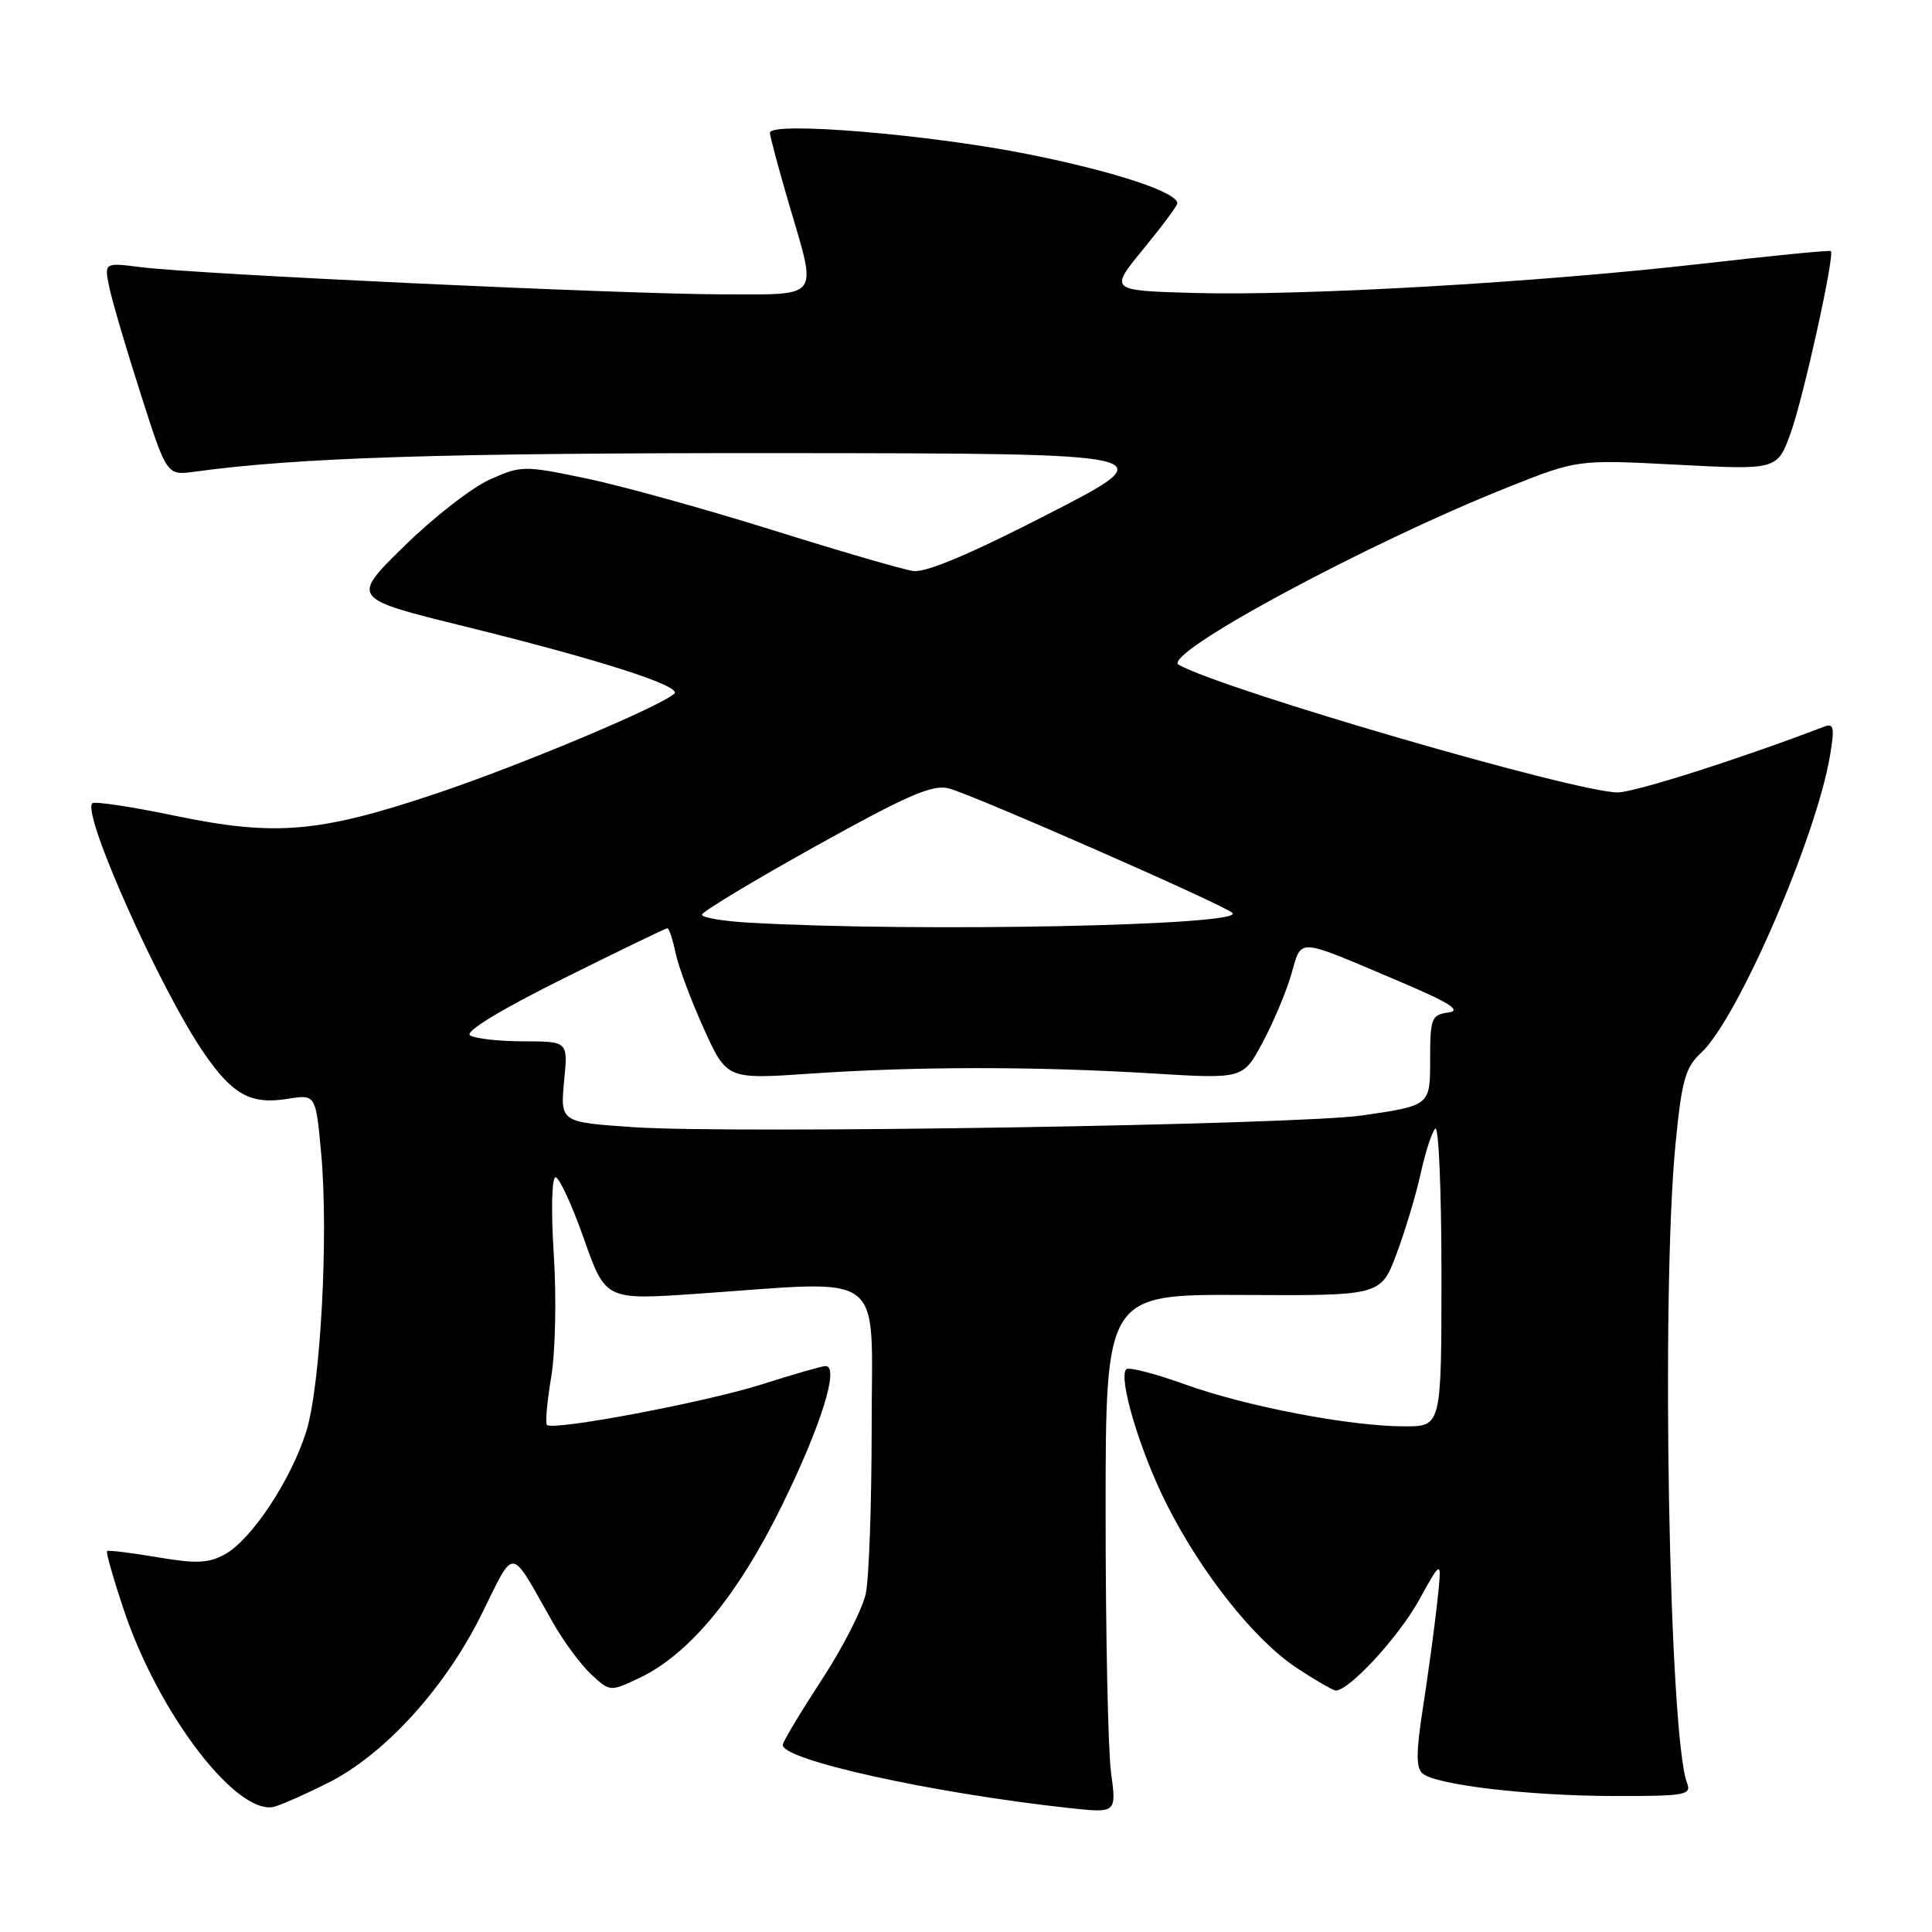 <?xml version="1.0" encoding="UTF-8" standalone="no"?>
<!DOCTYPE svg PUBLIC "-//W3C//DTD SVG 1.1//EN" "http://www.w3.org/Graphics/SVG/1.1/DTD/svg11.dtd" >
<svg xmlns="http://www.w3.org/2000/svg" xmlns:xlink="http://www.w3.org/1999/xlink" version="1.1" viewBox="0 0 256 256">
 <g >
 <path fill="currentColor"
d=" M 43.49 236.23 C 50.91 232.50 58.89 223.77 63.71 214.10 C 68.35 204.78 67.41 204.70 73.26 215.00 C 74.66 217.47 76.94 220.55 78.31 221.84 C 80.81 224.17 80.84 224.17 84.66 222.37 C 91.31 219.23 97.72 211.49 103.64 199.43 C 108.82 188.86 111.28 180.99 109.38 181.01 C 108.90 181.02 105.12 182.10 101.00 183.42 C 93.52 185.80 73.29 189.62 72.47 188.81 C 72.24 188.57 72.49 185.70 73.04 182.44 C 73.59 179.15 73.75 171.92 73.38 166.25 C 73.01 160.46 73.11 156.00 73.61 156.00 C 74.10 156.00 75.79 159.66 77.37 164.14 C 80.24 172.27 80.24 172.27 92.37 171.43 C 117.80 169.68 115.50 167.93 115.50 189.00 C 115.50 199.18 115.15 209.15 114.72 211.17 C 114.29 213.18 111.69 218.28 108.95 222.48 C 106.20 226.69 103.85 230.59 103.73 231.16 C 103.29 233.13 123.43 237.59 141.72 239.58 C 147.94 240.25 147.94 240.25 147.22 234.88 C 146.82 231.92 146.50 216.45 146.50 200.50 C 146.50 171.50 146.50 171.50 164.74 171.59 C 182.97 171.69 182.97 171.69 185.06 166.12 C 186.20 163.06 187.63 158.30 188.24 155.53 C 188.84 152.76 189.71 150.07 190.17 149.55 C 190.63 149.03 191.00 157.69 191.00 168.80 C 191.00 189.00 191.00 189.00 186.13 189.00 C 178.91 189.00 165.14 186.37 157.00 183.43 C 153.05 182.01 149.56 181.11 149.24 181.43 C 148.14 182.53 151.01 192.19 154.54 199.22 C 159.16 208.42 166.18 217.27 171.82 221.01 C 174.31 222.65 176.64 224.00 177.00 224.00 C 178.80 224.00 185.35 216.88 188.04 212.00 C 191.08 206.50 191.08 206.50 190.42 212.50 C 190.06 215.80 189.21 222.00 188.55 226.27 C 187.63 232.15 187.62 234.27 188.50 235.00 C 190.33 236.52 202.56 237.96 213.86 237.98 C 223.31 238.00 224.16 237.85 223.54 236.25 C 221.15 230.01 220.09 171.42 222.01 151.63 C 222.84 143.12 223.31 141.44 225.42 139.49 C 230.25 135.01 240.67 110.96 242.49 100.10 C 243.11 96.40 242.99 95.79 241.72 96.28 C 230.71 100.50 216.59 105.00 214.35 105.00 C 208.78 104.99 162.19 91.44 156.19 88.09 C 153.78 86.74 181.01 72.05 199.76 64.58 C 209.02 60.89 209.02 60.89 222.26 61.58 C 235.51 62.27 235.51 62.27 237.29 57.32 C 238.98 52.63 243.13 33.80 242.60 33.27 C 242.46 33.13 234.72 33.89 225.39 34.96 C 203.64 37.44 172.64 39.22 158.24 38.82 C 146.98 38.50 146.98 38.50 151.49 33.01 C 153.97 29.99 156.00 27.26 156.00 26.94 C 156.00 25.48 147.83 22.77 136.47 20.48 C 123.39 17.83 101.98 16.04 102.02 17.60 C 102.03 18.09 103.16 22.30 104.52 26.95 C 108.30 39.82 108.90 39.00 95.74 39.00 C 82.93 39.00 26.00 36.34 18.65 35.40 C 13.79 34.78 13.79 34.78 14.50 38.14 C 14.89 39.99 16.76 46.34 18.66 52.25 C 22.10 63.01 22.10 63.01 25.80 62.50 C 39.54 60.62 58.76 60.01 103.50 60.04 C 154.50 60.08 154.50 60.08 139.00 68.06 C 128.64 73.39 122.67 75.91 121.00 75.66 C 119.62 75.46 111.20 73.01 102.28 70.21 C 93.35 67.42 82.25 64.34 77.61 63.38 C 69.39 61.67 69.05 61.68 64.86 63.56 C 62.49 64.63 57.39 68.60 53.53 72.40 C 46.50 79.29 46.50 79.29 61.60 83.01 C 79.57 87.44 90.49 90.95 89.34 91.93 C 87.15 93.78 68.76 101.48 57.77 105.16 C 42.21 110.37 36.48 110.85 23.12 108.08 C 17.41 106.89 12.51 106.15 12.23 106.44 C 10.82 107.84 21.23 131.11 27.04 139.56 C 30.83 145.06 33.22 146.38 38.05 145.61 C 41.83 145.00 41.83 145.00 42.54 152.63 C 43.56 163.42 42.49 183.53 40.59 189.65 C 38.59 196.05 33.37 203.96 29.84 205.93 C 27.65 207.15 26.05 207.22 20.84 206.34 C 17.35 205.75 14.36 205.38 14.19 205.53 C 14.02 205.67 15.03 209.22 16.44 213.42 C 21.09 227.27 31.59 240.87 36.47 239.37 C 37.59 239.02 40.75 237.61 43.49 236.23 Z  M 84.00 149.36 C 74.18 148.69 74.22 148.72 74.77 143.02 C 75.25 138.00 75.25 138.00 69.38 137.98 C 66.14 137.98 62.95 137.62 62.29 137.20 C 61.53 136.72 66.16 133.89 74.55 129.71 C 81.96 126.02 88.20 123.00 88.43 123.00 C 88.66 123.00 89.14 124.46 89.51 126.25 C 89.88 128.04 91.56 132.54 93.24 136.26 C 96.30 143.02 96.30 143.02 107.40 142.26 C 121.40 141.30 137.08 141.29 152.60 142.23 C 164.70 142.97 164.70 142.97 167.25 138.23 C 168.66 135.63 170.38 131.56 171.08 129.18 C 172.54 124.23 171.56 124.18 184.93 129.83 C 192.01 132.82 193.76 133.90 191.93 134.16 C 189.66 134.48 189.50 134.90 189.50 140.49 C 189.50 146.49 189.50 146.49 180.50 147.80 C 171.89 149.05 97.25 150.26 84.00 149.36 Z  M 99.25 122.26 C 95.81 122.06 93.01 121.59 93.01 121.20 C 93.02 120.82 99.78 116.74 108.03 112.15 C 120.17 105.39 123.54 103.92 125.70 104.46 C 128.76 105.23 162.10 119.86 163.30 120.96 C 165.14 122.65 121.63 123.53 99.25 122.26 Z "/>
</g>
</svg>